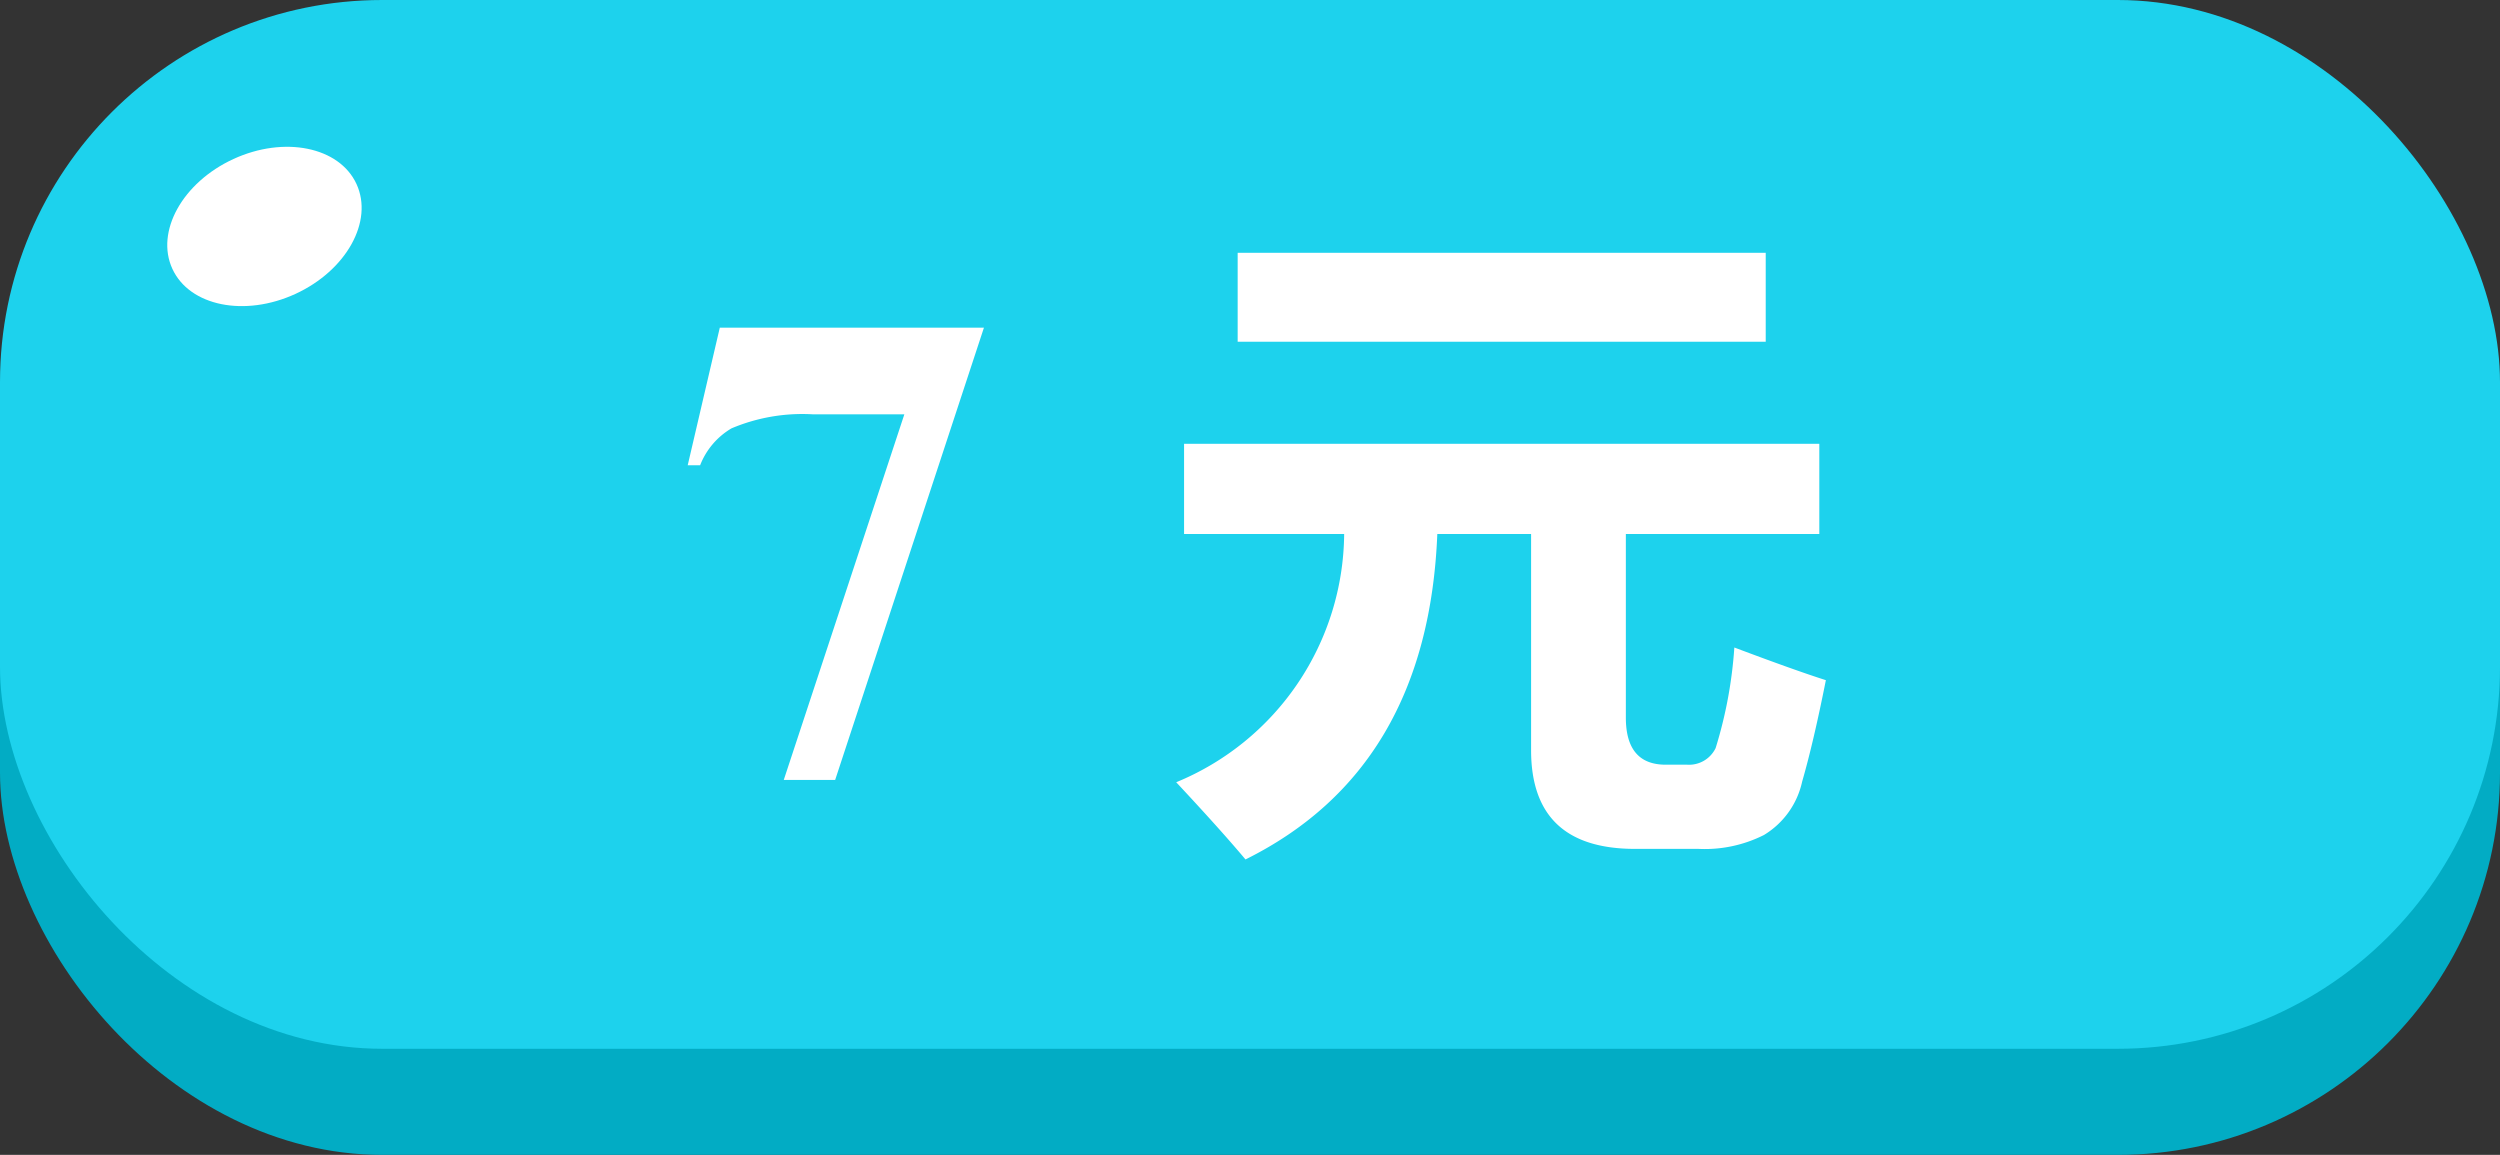 <svg xmlns="http://www.w3.org/2000/svg" width="82.343" height="38.039" viewBox="0 0 82.343 38.039">
  <rect x="0" y="0" width="82.343" height="38.039" fill="#333333" stroke="none"/>
  <defs>
    <style>
      .cls-1 {
        fill: #02acc4;
      }

      .cls-2 {
        fill: #1dd2ed;
      }

      .cls-3 {
        fill: #fff;
      }
    </style>
  </defs>
  <g id="组_4938" data-name="组 4938" transform="translate(-549.229 -568.452)">
    <rect id="矩形_2359" data-name="矩形 2359" class="cls-1" width="82.343" height="34.544" rx="12.59" transform="translate(549.229 571.947)"/>
    <rect id="矩形_2360" data-name="矩形 2360" class="cls-2" width="82.343" height="34.544" rx="12.59" transform="translate(549.229 568.452)"/>
    <ellipse id="椭圆_2523" data-name="椭圆 2523" class="cls-3" cx="3.34" cy="2.446" rx="3.34" ry="2.446" transform="matrix(0.908, -0.418, 0.418, 0.908, 553.884, 575.086)"/>
    <path id="路径_26414" data-name="路径 26414" class="cls-3" d="M3.907.3,7.879-11.742H4.854a6,6,0,0,0-2.669.463,2.435,2.435,0,0,0-1.033,1.216H.743L1.8-14.595h8.7L5.6.3Zm14.95-17.361H36.25v2.928H18.857Zm16.36,13q2,.753,3.014,1.076Q37.821-.926,37.45.355a2.735,2.735,0,0,1-1.259,1.76,4.333,4.333,0,0,1-2.158.457H31.945q-3.423,0-3.423-3.25V-7.8H25.433q-.312,7.739-6.318,10.72Q18.3,1.948,16.833.377A8.921,8.921,0,0,0,22.365-7.8H17.092v-2.971H38.015V-7.8H31.643v6.049q0,1.55,1.313,1.55h.71A.971.971,0,0,0,34.6-.748,14.43,14.43,0,0,0,35.216-4.058Z" transform="translate(571.137 593.84)"/>
  </g>
</svg>
